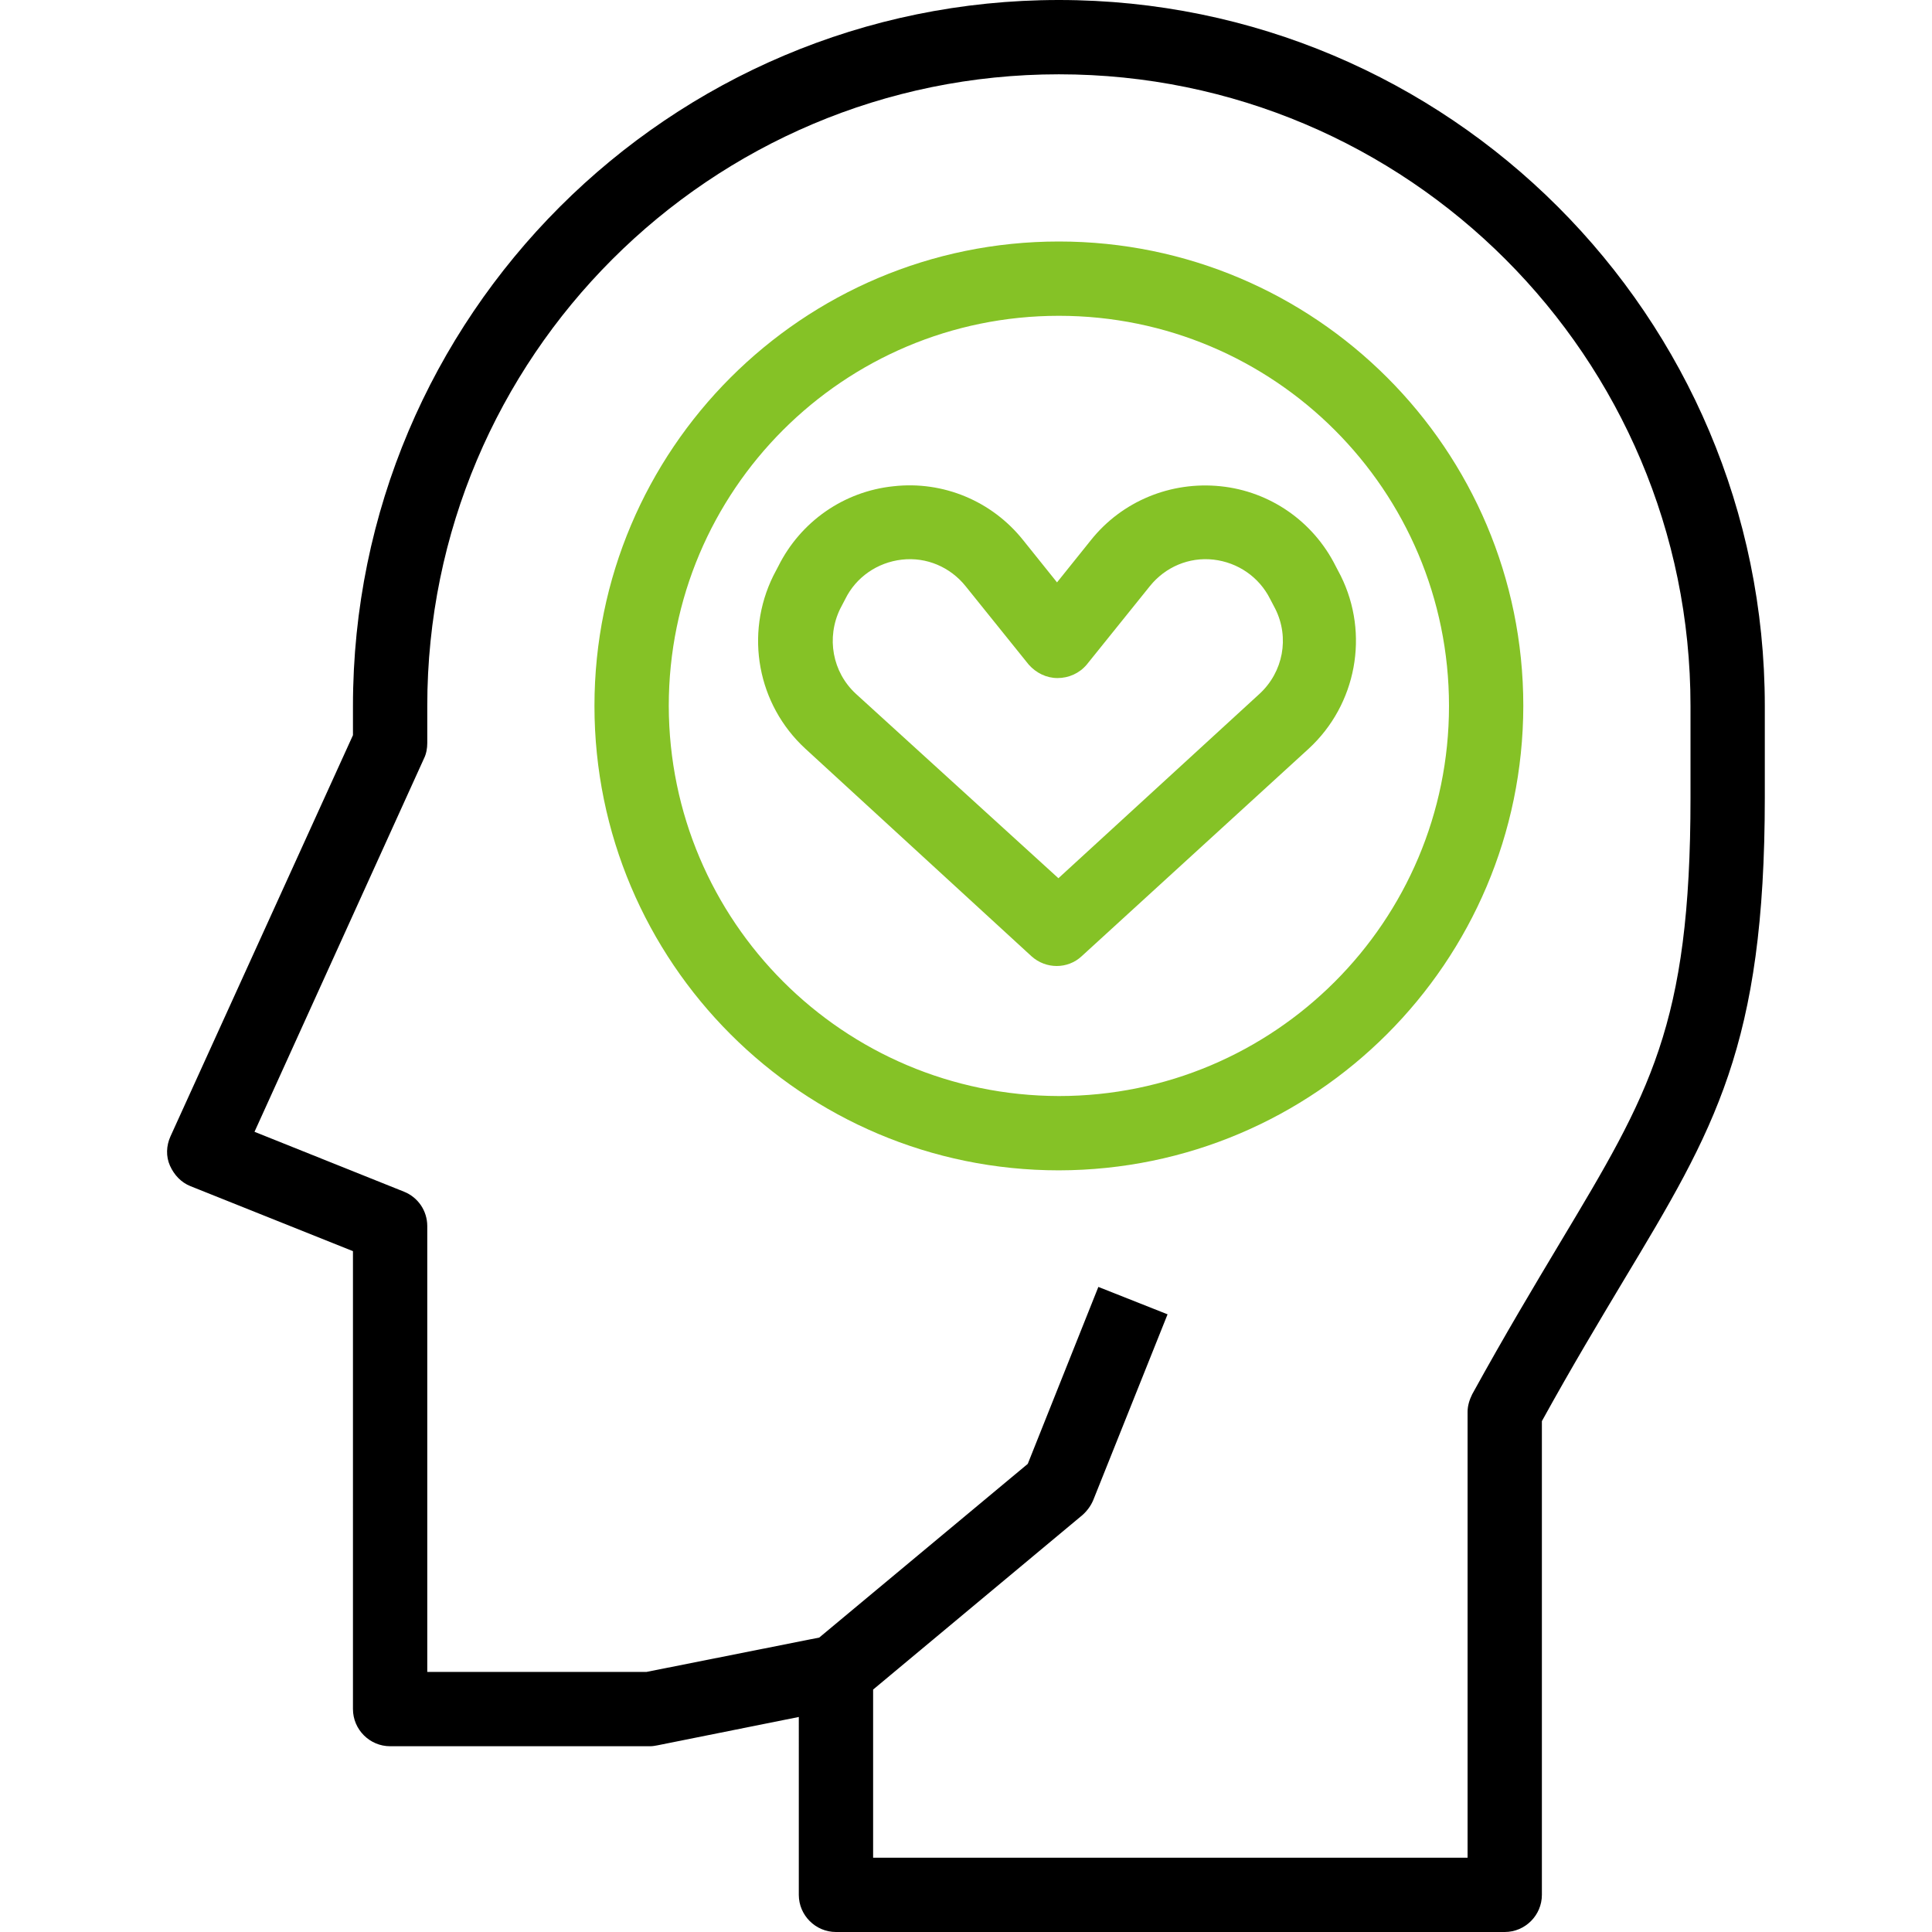 <?xml version="1.0" encoding="utf-8"?>
<!-- Generator: Adobe Illustrator 23.0.0, SVG Export Plug-In . SVG Version: 6.00 Build 0)  -->
<svg version="1.1" id="Layer_1" xmlns="http://www.w3.org/2000/svg" xmlns:xlink="http://www.w3.org/1999/xlink" x="0px" y="0px"
	 viewBox="0 0 416 416" style="enable-background:new 0 0 416 416;" xml:space="preserve">
<style type="text/css">
	.st0{fill:#85C226;}
</style>
<path d="M180,416h144c4.4,0,8-3.6,8-8V306c6.5-11.8,12.4-21.6,17.6-30.3c19.6-32.6,30.4-50.6,30.4-104V152C380,68.1,311.9,0,228,0
	C144.1,0,76,68.1,76,152v6.3l-39.3,86.4c-0.9,2-1,4.3-0.1,6.3s2.4,3.6,4.4,4.4l35,14V368c0,4.4,3.6,8,8,8h56c0.5,0,1.1-0.1,1.6-0.2
	l30.4-6.1V408C172,412.4,175.6,416,180,416z M139.2,360H92v-96c0-3.3-2-6.2-5-7.4l-32.2-12.9l36.5-80.4c0.5-1,0.7-2.2,0.7-3.3v-8
	c0-75.1,60.9-136,136-136s136,60.9,136,136v19.8c0,49-8.8,63.6-28.1,95.8c-5.5,9.2-11.8,19.7-18.9,32.6c-0.6,1.2-1,2.5-1,3.8v96H188
	v-36.2l45.1-37.6c1-0.9,1.8-2,2.3-3.2l16-40l-14.9-5.9l-15.2,38.1l-44.9,37.4L139.2,360z"/>
<path class="st0" d="M281.8,161.2c10.3-9.5,13.1-24.7,6.9-37.2l-1.1-2.1c-4.8-9.6-14.1-16.1-24.8-17.2c-10.7-1.1-21.2,3.2-27.9,11.6
	l-7.3,9.1l-7.3-9.1c-6.7-8.4-17.2-12.8-27.9-11.6c-10.7,1.1-20,7.6-24.8,17.2l-1.1,2.1c-6.2,12.6-3.4,27.7,6.9,37.2l48.7,44.7
	c3.1,2.8,7.8,2.8,10.8,0L281.8,161.2z M184.3,149.4c-5.1-4.7-6.4-12.1-3.4-18.3l1.1-2.1c2.3-4.7,6.9-7.9,12.2-8.5s10.4,1.6,13.7,5.7
	l13.6,16.9c1.6,1.8,3.8,2.9,6.2,2.9s4.7-1,6.3-2.9l13.6-16.9c3.3-4.1,8.4-6.3,13.7-5.7c5.2,0.6,9.8,3.7,12.2,8.5l1.1,2.1
	c3.1,6.2,1.7,13.6-3.4,18.3l-43.3,39.7L184.3,149.4z"/>
<path class="st0" d="M328,152c0-55.2-44.8-100-100-100c-55.2,0-100,44.8-100,100s44.8,100,100,100C283.2,251.9,327.9,207.2,328,152z
	 M144,152c0-46.4,37.6-84,84-84s84,37.6,84,84s-37.6,84-84,84C181.6,235.9,144.1,198.4,144,152z"/>
</svg>
